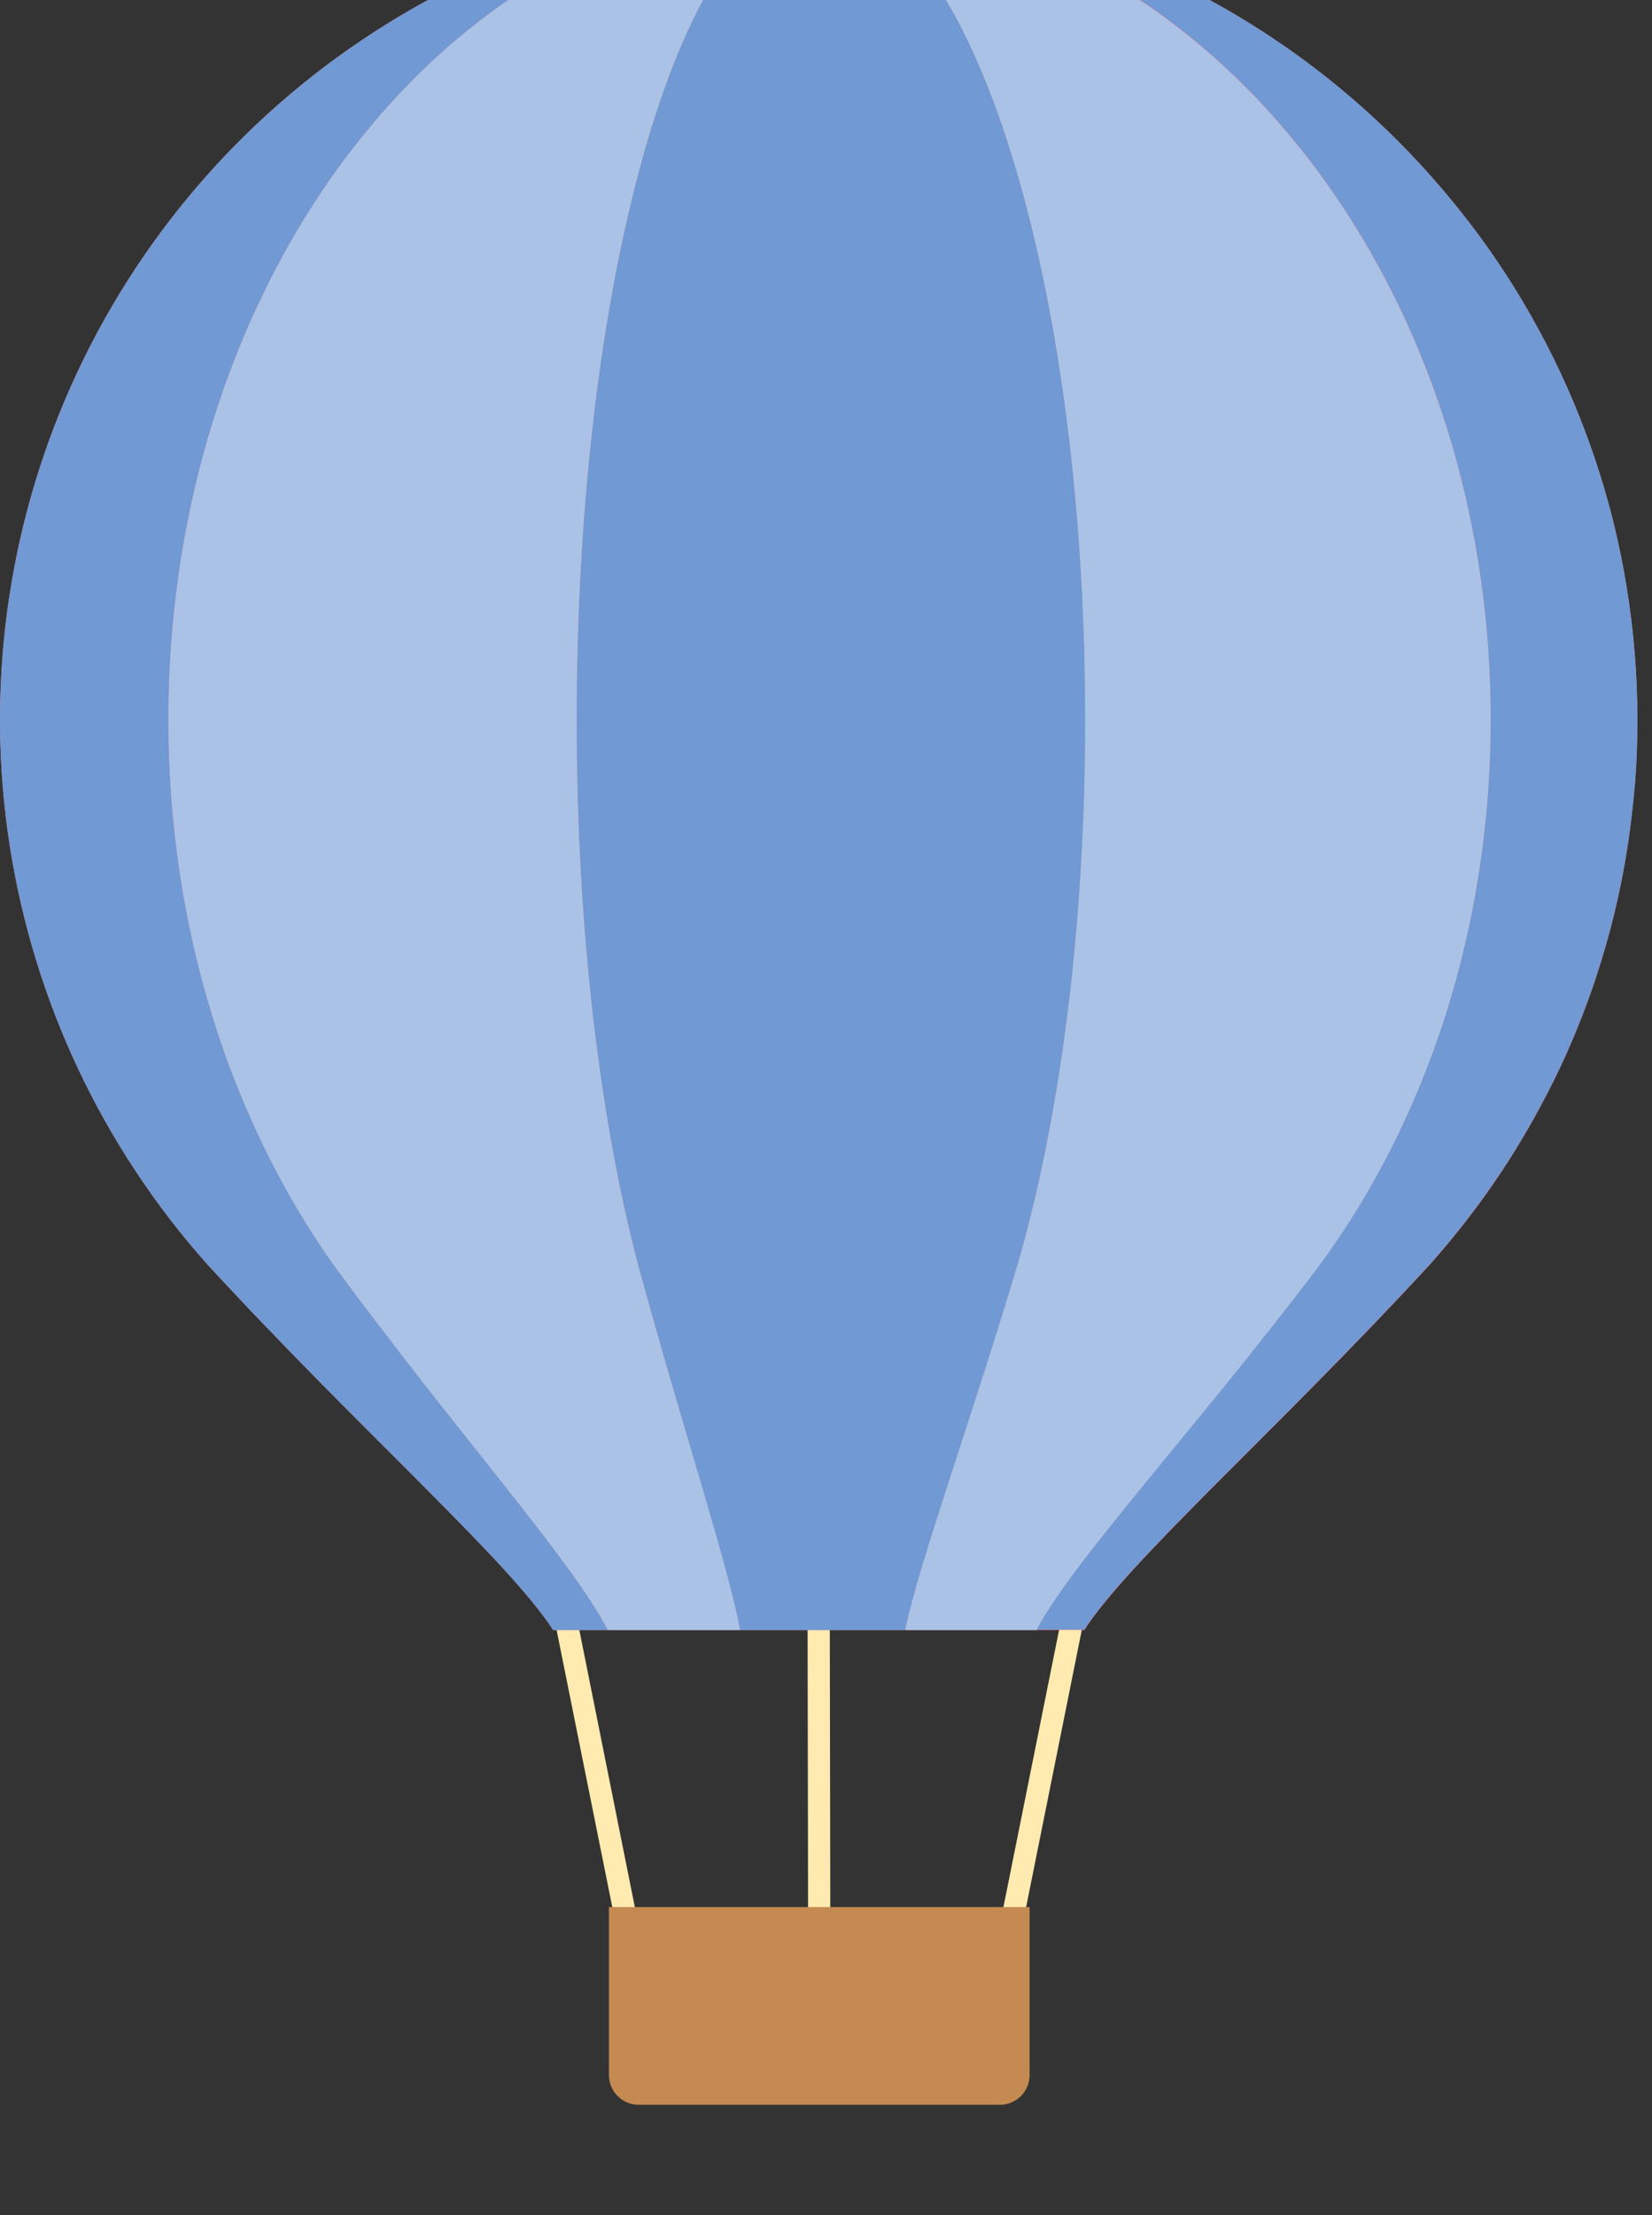 <svg width="50" height="67" viewBox="0 0 50 67" fill="none" xmlns="http://www.w3.org/2000/svg">
<rect x="0" y="0" width="50" height="67" fill="#333333" stroke="none"/>
<g clip-path="url(#clip0_192_6406)">
<path d="M18.611 58.08L16.794 49.045L17.455 48.911L19.267 57.95L18.611 58.08Z" fill="#FFEBB0"/>
<path d="M24.458 58.023L24.443 48.973L25.115 48.969L25.13 58.023H24.458Z" fill="#FFEBB0"/>
<path d="M30.978 58.08L30.317 57.95L32.133 48.911L32.794 49.045L30.978 58.08Z" fill="#FFEBB0"/>
<path d="M19.321 63.667H30.264C30.502 63.667 30.73 63.572 30.899 63.404C31.067 63.235 31.162 63.007 31.162 62.768V57.685H18.43V62.768C18.43 63.005 18.524 63.233 18.691 63.401C18.857 63.569 19.084 63.665 19.321 63.667Z" fill="#C48A51"/>
<path d="M49.231 17.753C49.023 16.46 48.709 15.186 48.294 13.944C47.483 11.507 46.297 9.211 44.777 7.14C44.025 6.119 43.197 5.155 42.301 4.257C39.581 1.532 36.262 -0.52 32.61 -1.737C31.366 -2.151 30.091 -2.466 28.797 -2.677C27.68 -2.861 26.553 -2.969 25.422 -3C25.207 -3 24.992 -3 24.777 -3C19.998 -3.001 15.321 -1.62 11.309 0.977C7.298 3.573 4.123 7.275 2.168 11.636C0.213 15.996 -0.439 20.829 0.291 25.552C1.021 30.275 3.101 34.686 6.282 38.252C10.927 43.294 15.397 47.214 16.741 49.307H32.817C34.161 47.214 38.626 43.294 43.276 38.252C43.665 37.815 44.04 37.363 44.401 36.897C44.762 36.432 45.104 35.953 45.43 35.465C45.756 34.977 46.063 34.471 46.355 33.956C46.647 33.441 46.92 32.916 47.177 32.382C47.434 31.848 47.665 31.299 47.883 30.742C48.102 30.186 48.294 29.621 48.471 29.045C48.648 28.469 48.805 27.893 48.939 27.294C49.074 26.695 49.189 26.104 49.277 25.497C49.365 24.891 49.438 24.273 49.488 23.654C49.538 23.036 49.557 22.407 49.557 21.773C49.558 20.426 49.449 19.082 49.231 17.753Z" fill="#FC869A"/>
<path d="M24.777 -3C13.907 -3 5.095 8.093 5.095 21.773C5.095 28.101 6.98 33.871 10.087 38.252C13.777 43.294 17.324 47.214 18.395 49.307H22.404C22.02 47.214 20.688 43.294 19.313 38.252C18.157 33.86 17.455 28.101 17.455 21.773C17.455 8.093 20.734 -3 24.777 -3Z" fill="#AAC2E5"/>
<path d="M24.777 -3C29.235 -3 32.84 8.093 32.84 21.773C32.84 28.101 32.072 33.871 30.794 38.252C29.281 43.294 27.829 47.214 27.392 49.307H31.377C32.479 47.214 36.146 43.294 39.962 38.252C43.172 33.86 45.119 28.101 45.119 21.773C45.119 8.093 36.011 -3 24.777 -3Z" fill="#AAC2E5"/>
<path d="M5.095 21.773C5.095 8.093 13.907 -3 24.777 -3C19.998 -3.001 15.321 -1.62 11.309 0.977C7.298 3.573 4.123 7.275 2.168 11.636C0.213 15.996 -0.439 20.829 0.291 25.552C1.021 30.275 3.101 34.686 6.282 38.252C10.927 43.294 15.397 47.214 16.741 49.307H18.395C17.324 47.214 13.788 43.294 10.087 38.252C6.98 33.86 5.095 28.101 5.095 21.773Z" fill="#7199D3"/>
<path d="M24.777 -3C20.734 -3 17.455 8.093 17.455 21.773C17.455 28.101 18.157 33.86 19.313 38.252C20.688 43.294 22.001 47.214 22.404 49.307H27.395C27.833 47.214 29.285 43.294 30.797 38.252C32.072 33.86 32.844 28.101 32.844 21.773C32.844 8.093 29.235 -3 24.777 -3Z" fill="#7199D3"/>
<path d="M49.231 17.753C49.023 16.46 48.709 15.186 48.294 13.944C47.483 11.507 46.297 9.211 44.777 7.14C44.025 6.119 43.197 5.155 42.301 4.257C39.581 1.532 36.263 -0.52 32.61 -1.737C31.366 -2.151 30.091 -2.466 28.797 -2.677C27.673 -2.861 26.538 -2.969 25.399 -3C36.346 -2.597 45.119 8.334 45.119 21.762C45.119 28.089 43.172 33.86 39.962 38.241C36.146 43.282 32.479 47.203 31.377 49.295H32.817C34.161 47.203 38.626 43.282 43.276 38.241C43.665 37.803 44.04 37.352 44.401 36.886C44.762 36.421 45.104 35.941 45.43 35.453C45.756 34.966 46.064 34.459 46.355 33.944C46.647 33.43 46.92 32.904 47.177 32.37C47.434 31.837 47.665 31.288 47.883 30.731C48.102 30.174 48.294 29.61 48.471 29.034C48.648 28.458 48.805 27.882 48.939 27.283C49.074 26.684 49.189 26.093 49.277 25.486C49.366 24.879 49.439 24.261 49.489 23.643C49.538 23.025 49.558 22.395 49.558 21.762C49.557 20.419 49.448 19.078 49.231 17.753Z" fill="#7199D3"/>
</g>
<defs>
<clipPath id="clip0_192_6406">
<rect width="49.557" height="66.667" fill="white"/>
</clipPath>
</defs>
</svg>
